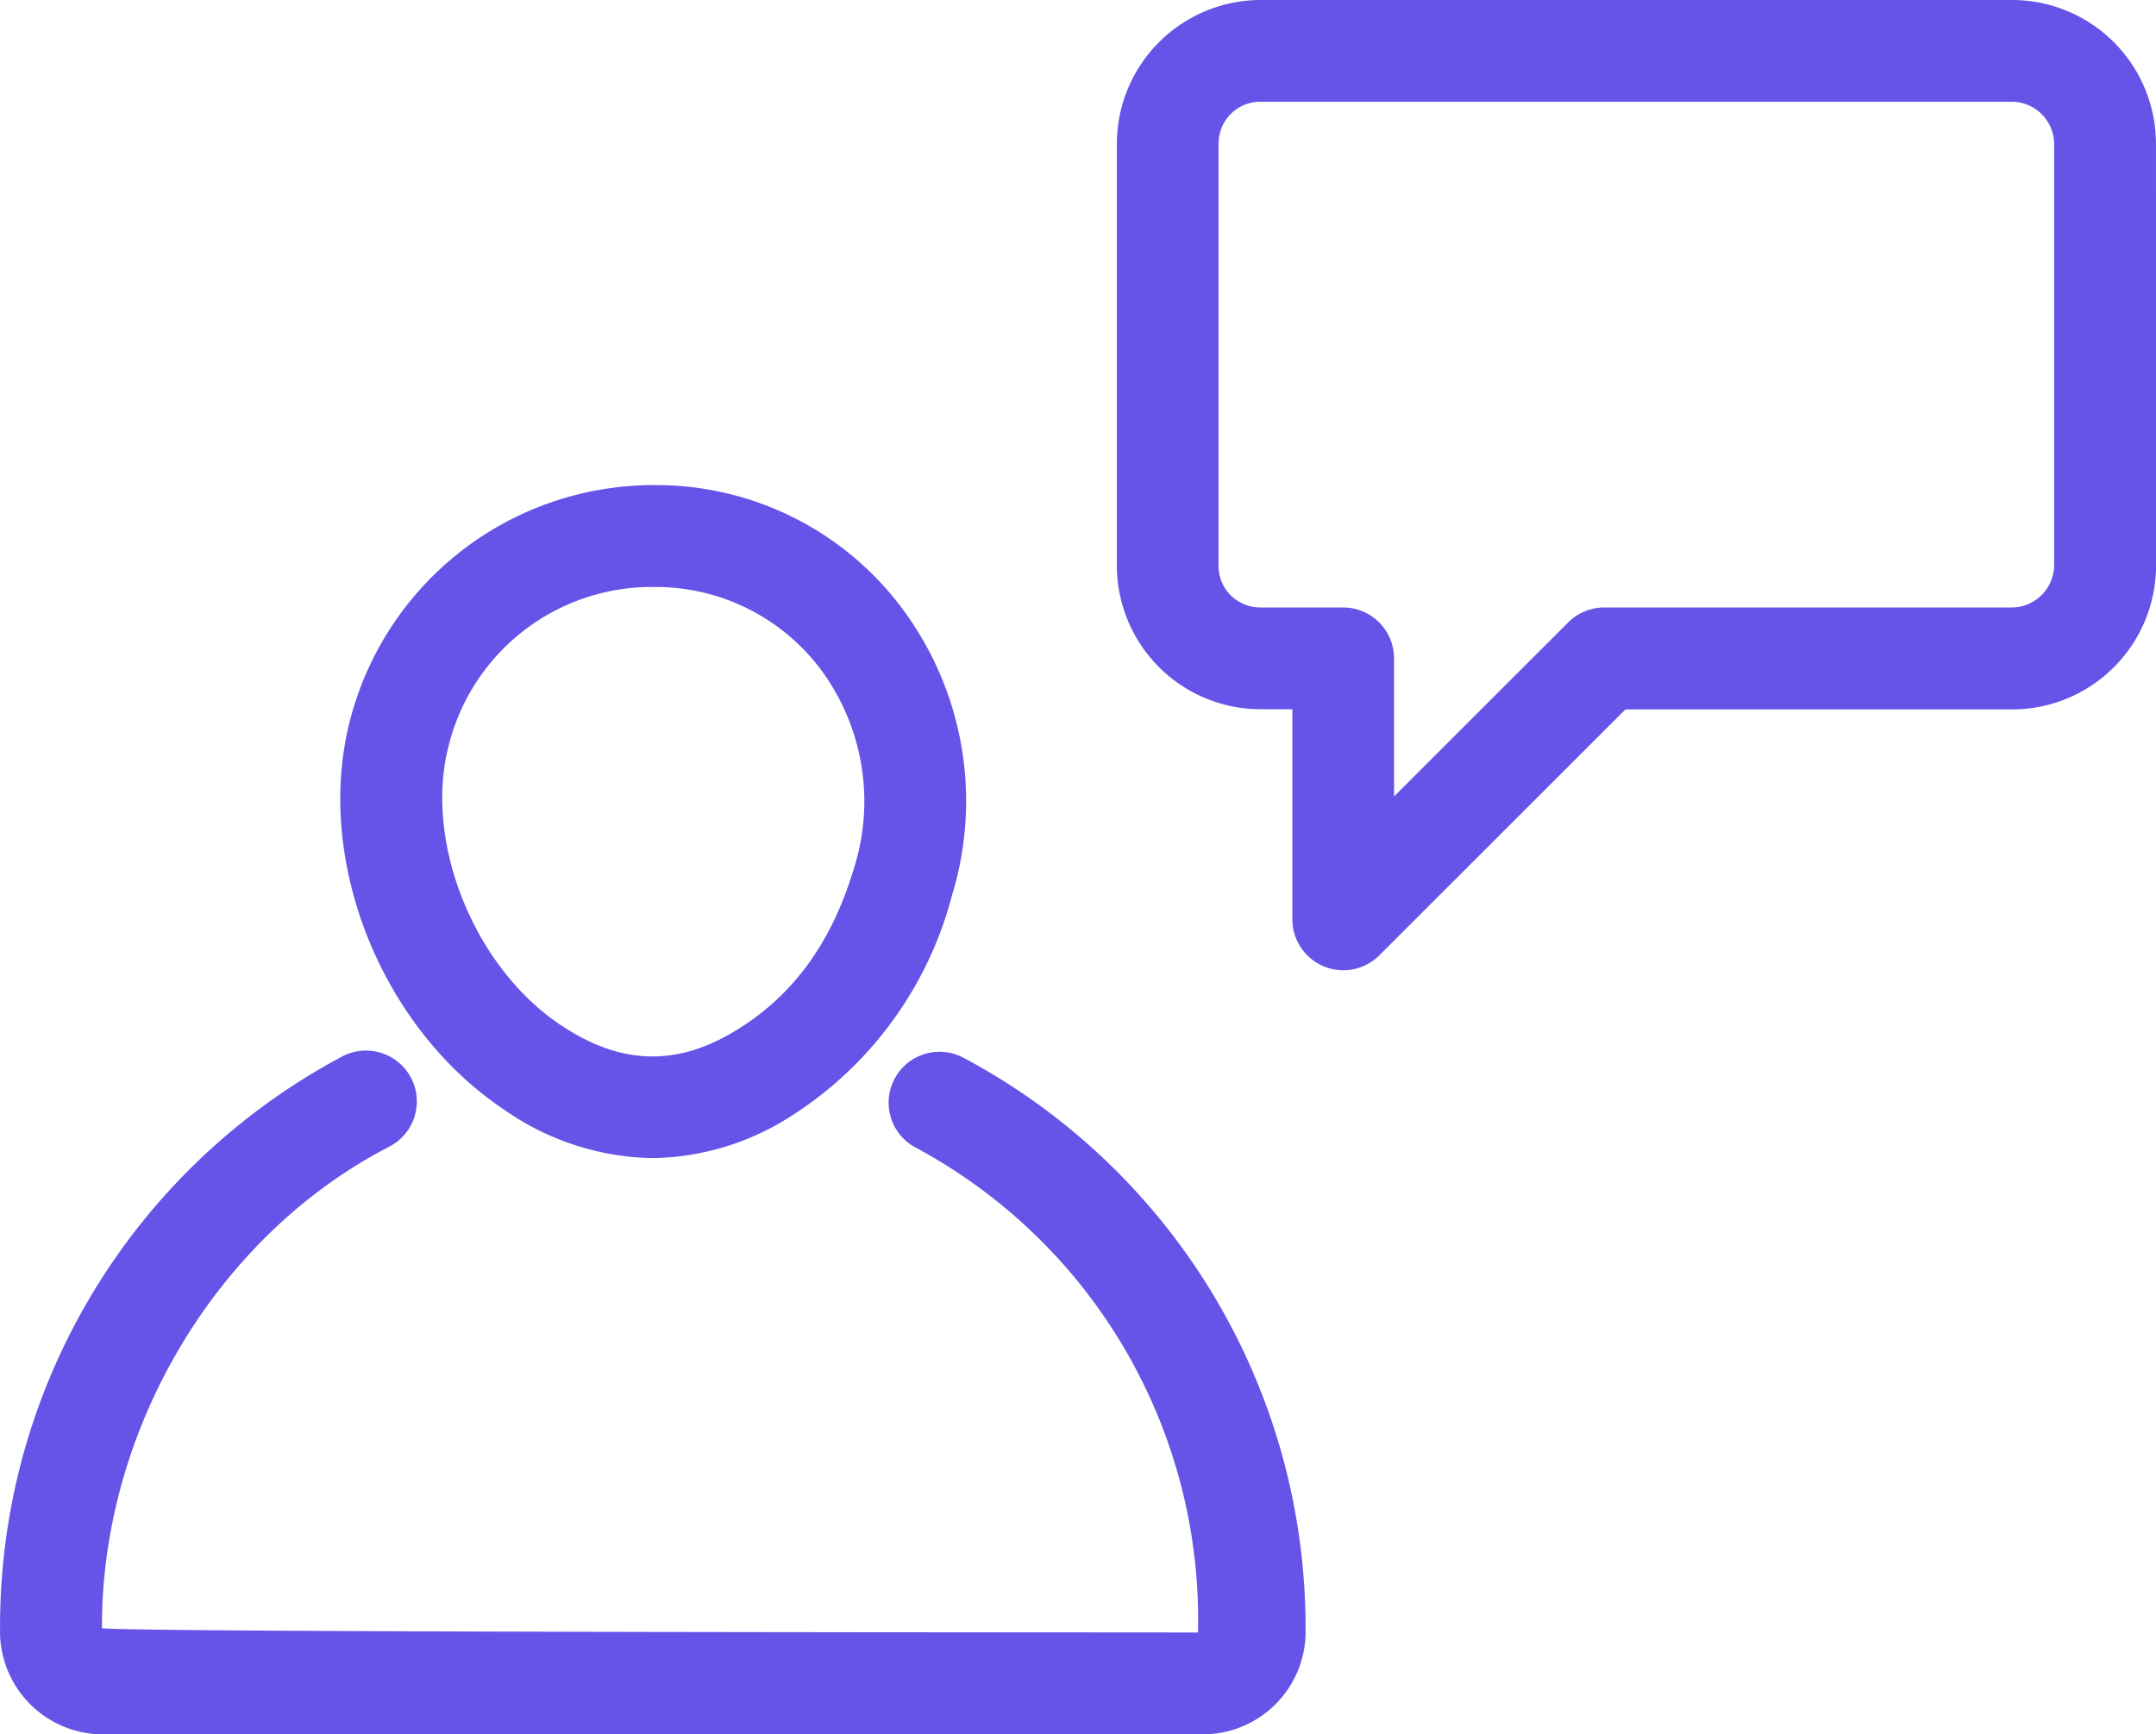 <svg xmlns="http://www.w3.org/2000/svg" width="136.715" height="110" viewBox="0 0 136.715 110">
  <g id="Group_17001" data-name="Group 17001" transform="translate(-106.101 -110)">
    <g id="Group_16300" data-name="Group 16300">
      <path id="Path_33784" data-name="Path 33784" d="M163.306,148.588a19.444,19.444,0,0,0-15.715-7.821h-.072a19.882,19.882,0,0,0-19.257,15.049c-2.208,8.822,2.026,19.393,9.855,24.594a16.847,16.847,0,0,0,9.364,3.039,16.656,16.656,0,0,0,8.887-2.73,23.674,23.674,0,0,0,10.1-13.933A20.416,20.416,0,0,0,163.306,148.588Zm-3.022,16.374h0c-1.387,4.7-3.787,8.06-7.344,10.286-3.821,2.4-7.4,2.35-11.255-.219-5.48-3.627-8.692-11.546-7.157-17.644a13.271,13.271,0,0,1,13.023-10.158h.045a13.08,13.08,0,0,1,10.557,5.24A14.032,14.032,0,0,1,160.284,164.962Z" fill="#6653e8"/>
      <g id="Group_16299" data-name="Group 16299">
        <path id="Path_33785" data-name="Path 33785" d="M167.165,177.07a3.226,3.226,0,0,0-2.976,5.725,33.975,33.975,0,0,1,17.877,30.743c-1.3-.019-67.84.013-69.5-.277-.039-12.636,7.292-24.91,18.231-30.544a3.226,3.226,0,0,0-2.95-5.738,40.914,40.914,0,0,0-21.742,36.3,6.527,6.527,0,0,0,6.744,6.712c.485.006,17.437.006,34.455.006,17.147,0,34.353,0,34.847-.006a6.518,6.518,0,0,0,6.738-6.712,40.937,40.937,0,0,0-21.722-36.211Z" fill="#6653e8"/>
      </g>
    </g>
    <path id="Path_33786" data-name="Path 33786" d="M242.815,119.119A9.129,9.129,0,0,0,233.7,110H186.042a9.131,9.131,0,0,0-9.119,9.119v26.744a9.123,9.123,0,0,0,9.114,9.119h2.014v13.326a3.231,3.231,0,0,0,5.512,2.284l15.611-15.6H233.7a9.131,9.131,0,0,0,9.119-9.119Zm-6.458,26.743a2.7,2.7,0,0,1-2.665,2.665H207.833a3.251,3.251,0,0,0-2.285.942L194.5,160.511v-8.757a3.229,3.229,0,0,0-3.227-3.227h-5.24a2.641,2.641,0,0,1-2.665-2.665V119.118h.005a2.641,2.641,0,0,1,2.665-2.665H233.7a2.693,2.693,0,0,1,2.658,2.665Z" fill="#6653e8"/>
  </g>
</svg>
